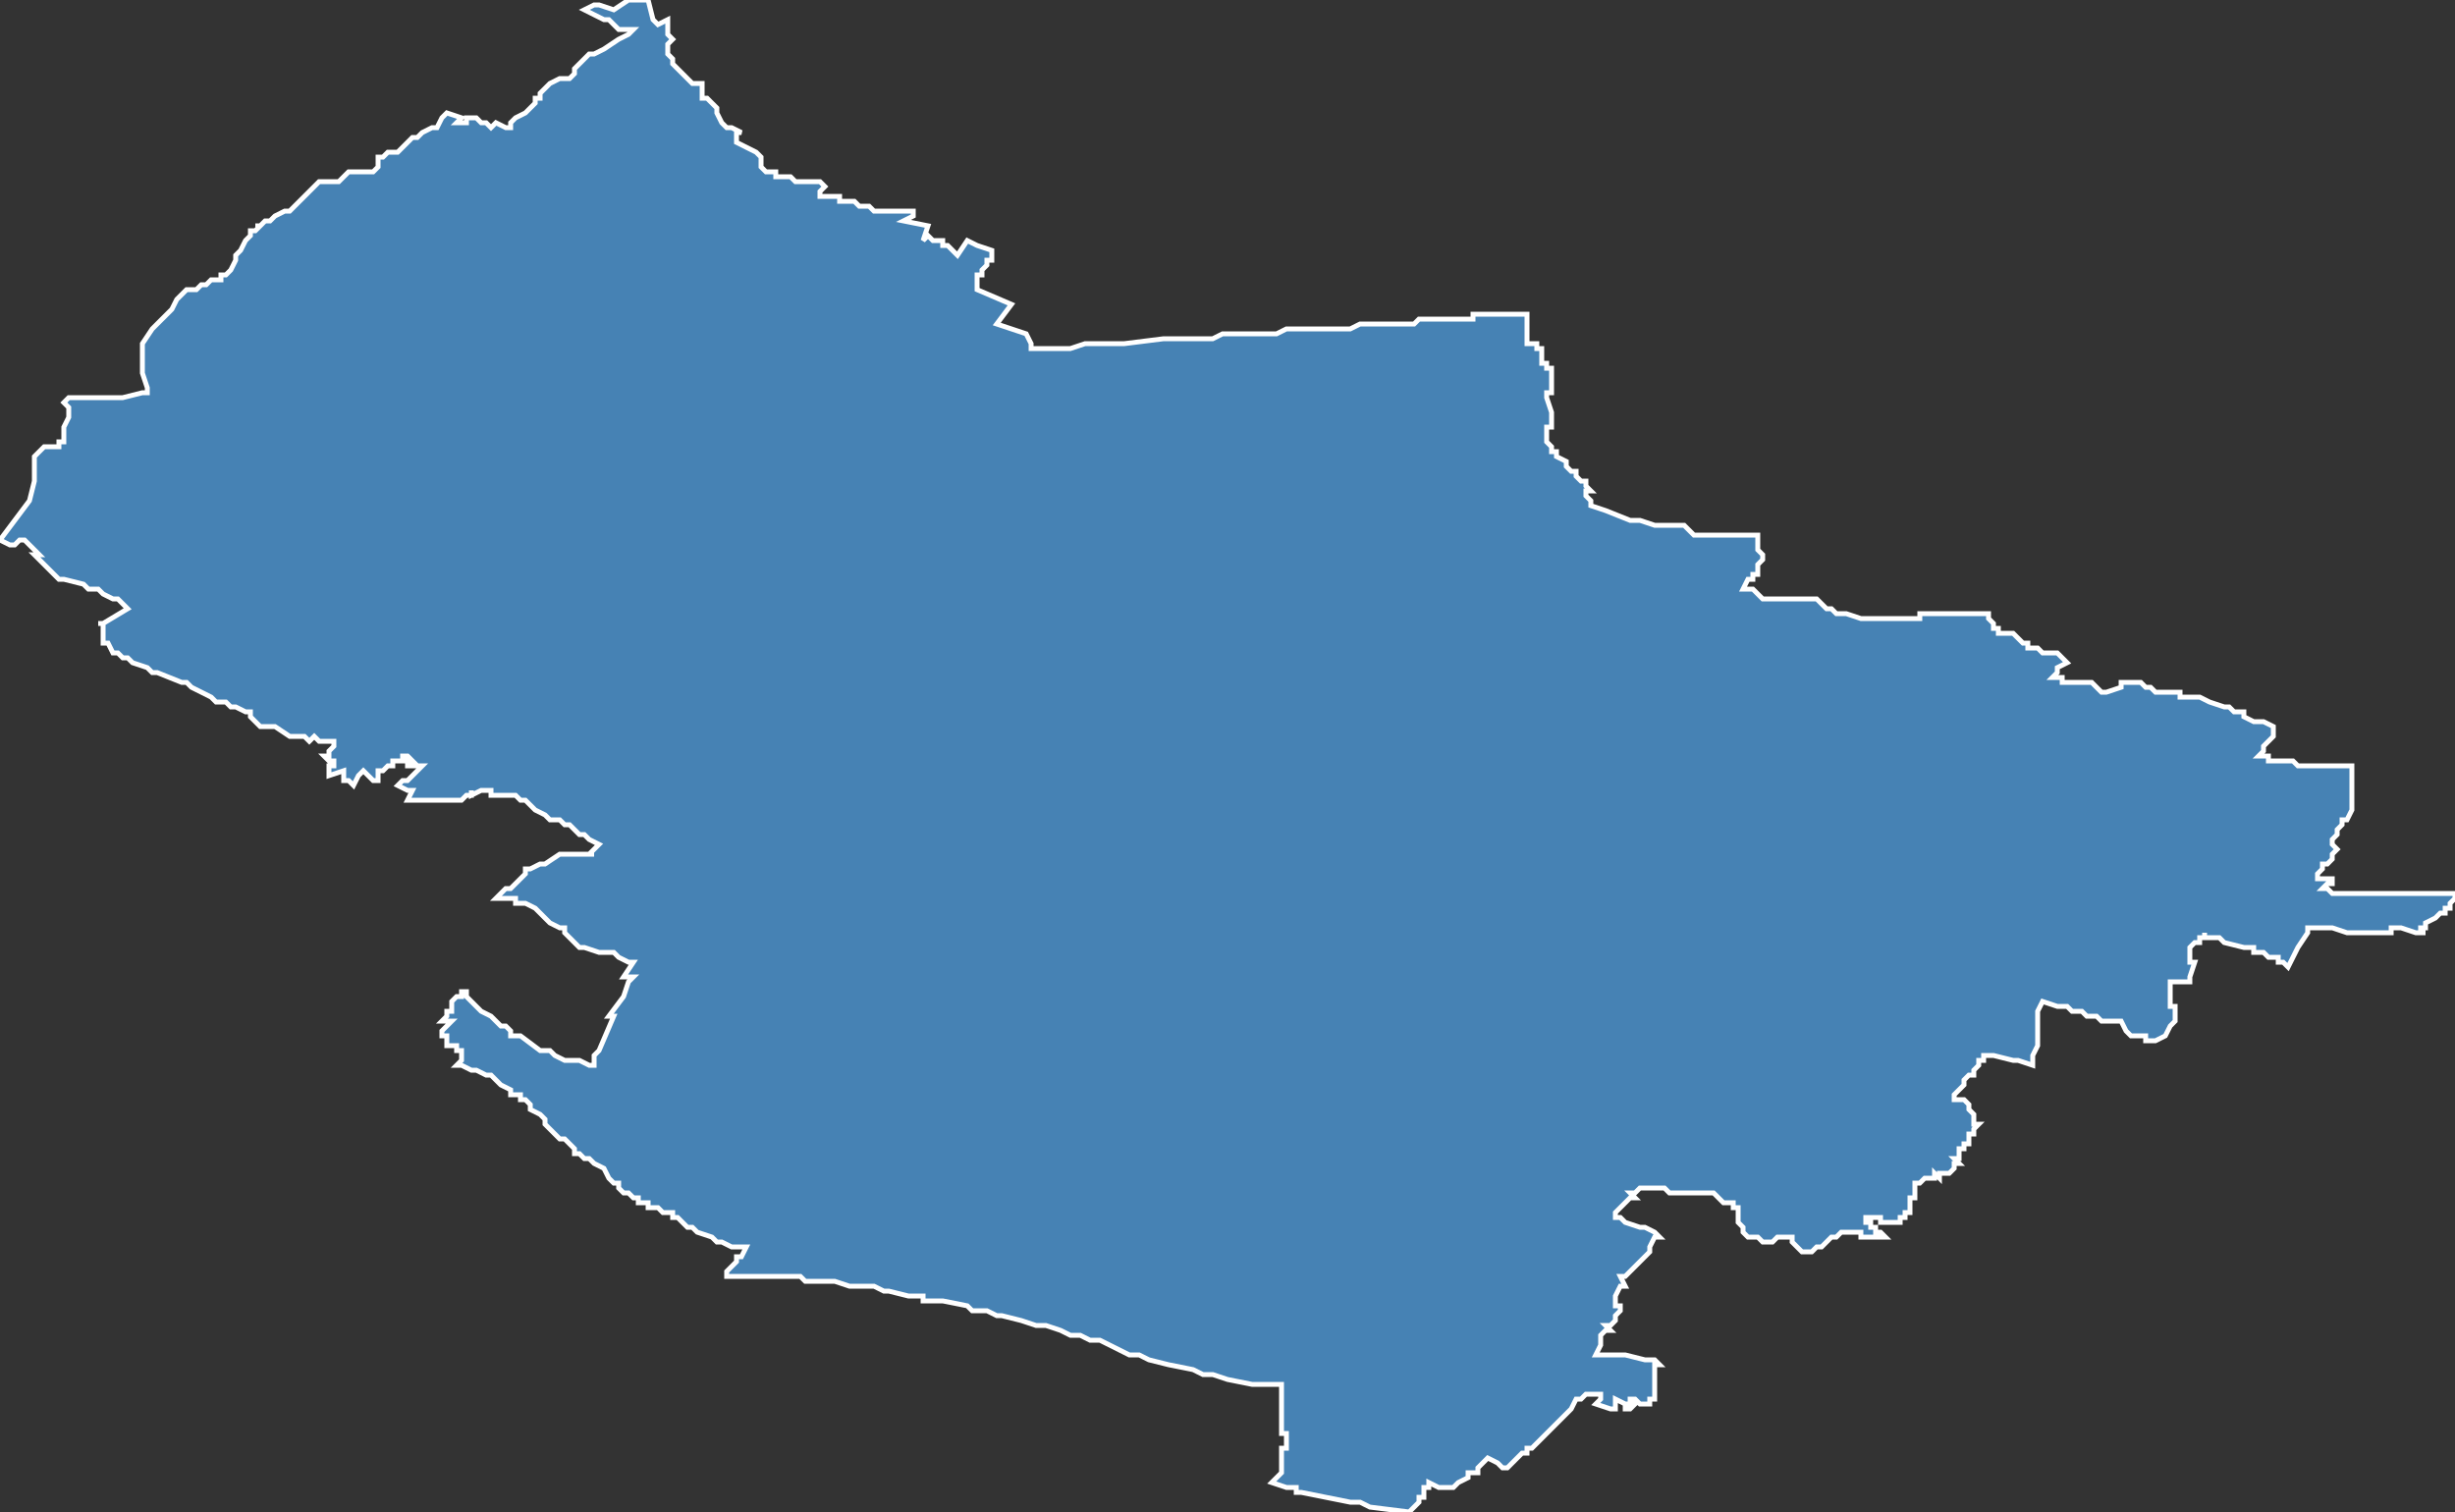 <?xml version="1.0" encoding="utf-8"?>
<svg version="1.1" id="svgmap" xmlns="http://www.w3.org/2000/svg" xmlns:xlink="http://www.w3.org/1999/xlink" x="0px" y="0px" width="100%" height="100%" viewBox="0 0 500 308">
<rect x="0" y="0" width="500" height="308" fill="#333333" stroke="none"/>
<polygon points="121,1 122,1 125,2 128,0 132,0 133,4 133,4 134,5 136,4 136,5 136,7 137,8 136,9 136,11 136,11 137,12 137,13 139,15 140,16 141,17 142,17 143,17 143,18 143,19 143,20 144,20 145,21 146,22 146,23 147,25 148,26 149,26 151,27 150,27 150,29 152,30 154,31 155,32 155,33 155,34 156,35 156,35 157,35 158,35 158,36 158,36 158,36 161,36 161,36 161,36 162,37 163,37 164,37 164,37 165,37 166,37 167,37 168,38 168,38 167,39 167,39 167,40 168,40 168,40 169,40 169,40 170,40 170,40 170,40 170,40 171,40 171,41 172,41 172,41 172,41 174,41 174,41 175,42 175,42 177,42 177,42 177,42 177,42 178,43 179,43 179,43 180,43 180,43 181,43 182,43 182,43 182,43 183,43 184,43 186,43 186,44 186,44 184,45 184,45 189,46 189,46 188,49 188,49 188,49 189,48 190,49 192,49 192,50 192,50 192,50 193,50 194,51 194,51 194,51 195,52 195,52 197,49 199,50 199,50 199,50 199,50 202,51 202,52 202,52 202,52 202,53 201,53 201,53 201,54 201,54 201,54 200,55 200,56 199,56 199,57 199,57 199,58 199,59 199,59 199,59 199,59 206,62 203,66 203,66 209,68 209,68 209,68 210,70 210,71 210,71 212,71 218,71 221,70 223,70 227,70 229,70 237,69 242,69 244,69 247,69 249,68 250,68 256,68 259,68 260,68 262,67 270,67 273,67 275,67 277,66 278,66 279,66 280,66 281,66 284,66 288,66 289,65 293,65 294,65 295,65 298,65 298,65 300,65 300,64 304,64 304,64 305,64 307,64 308,64 311,64 311,64 311,65 311,65 311,65 311,66 311,66 311,67 311,68 311,68 311,69 311,70 312,70 312,70 312,70 312,70 312,70 313,70 313,71 314,71 314,71 314,71 314,72 314,72 314,72 314,73 314,73 314,73 314,73 314,73 314,73 314,74 315,74 315,74 315,75 316,75 316,75 316,75 316,76 316,76 316,77 316,77 316,78 316,78 316,79 316,79 316,79 316,79 316,80 315,80 315,80 315,81 315,81 316,84 316,84 316,85 316,86 316,86 316,87 316,87 315,87 315,87 315,88 315,88 315,89 315,90 315,90 316,91 316,92 316,92 316,92 317,92 317,93 317,93 319,94 319,94 319,95 320,96 321,96 321,96 321,97 321,97 321,97 322,98 322,98 322,98 322,98 323,98 323,99 324,100 324,100 323,100 323,101 323,101 323,101 323,101 324,102 324,103 324,103 324,103 327,104 327,104 332,106 334,106 337,107 337,107 338,107 338,107 340,107 341,107 342,107 343,107 343,107 343,107 343,107 344,108 345,109 347,109 349,109 349,109 353,109 354,109 357,109 358,109 358,110 358,111 358,112 359,113 359,113 359,114 359,114 358,115 358,116 358,116 358,116 358,117 358,117 357,117 357,118 356,118 355,120 355,120 355,120 355,120 356,120 356,120 357,120 357,120 358,121 358,121 358,121 359,122 359,122 359,122 359,122 361,122 362,122 363,122 366,122 367,122 367,122 369,122 370,122 371,123 371,123 372,124 373,124 374,125 376,125 376,125 379,126 379,126 382,126 384,126 387,126 388,126 390,126 391,126 391,125 392,125 398,125 399,125 400,125 401,125 402,125 403,125 403,125 403,125 403,125 403,125 405,125 405,125 405,126 406,127 406,127 406,128 406,128 406,128 407,128 407,129 408,129 409,129 409,129 409,129 410,129 410,129 410,129 411,130 411,130 412,131 412,131 412,131 413,131 413,132 413,132 415,132 416,133 417,133 418,133 418,133 419,133 420,134 420,134 421,135 419,136 419,137 419,137 419,137 418,138 418,138 418,138 418,138 418,138 418,138 420,138 420,139 421,139 421,139 421,139 422,139 422,139 423,139 423,139 423,139 423,139 424,139 425,139 425,139 425,139 426,139 426,139 427,140 428,141 428,141 429,141 432,140 432,139 433,139 434,139 434,139 435,139 436,139 437,140 437,140 438,140 438,140 439,141 439,141 439,141 440,141 441,141 441,141 442,141 442,141 442,141 444,141 444,142 444,142 445,142 446,142 447,142 447,142 448,142 450,143 453,144 454,144 455,145 456,145 456,145 457,145 457,146 457,146 459,147 459,147 460,147 460,147 461,147 463,148 463,149 463,149 463,150 463,150 462,151 462,151 461,152 461,152 461,153 460,154 460,154 462,154 462,155 464,155 464,155 465,155 466,155 467,155 468,156 470,156 471,156 471,156 471,156 472,156 472,156 473,156 474,156 475,156 476,156 478,156 478,156 479,156 479,157 479,160 479,163 479,165 479,165 478,167 477,167 477,167 477,168 476,169 476,169 476,170 476,170 475,171 475,171 475,171 475,172 476,173 476,173 476,173 475,174 475,175 474,176 473,176 473,176 473,176 473,177 472,178 472,179 472,179 473,179 473,179 474,179 475,179 475,179 475,180 474,180 474,180 474,180 474,180 473,181 473,181 473,181 474,181 475,182 475,182 477,182 479,182 480,182 482,182 486,182 487,182 488,182 489,182 491,182 492,182 493,182 494,182 494,182 496,182 496,182 498,182 499,182 500,182 500,183 499,184 499,184 499,185 499,185 498,185 498,186 498,186 498,186 497,186 496,187 494,188 494,189 494,189 493,189 493,190 494,190 494,190 493,190 493,190 492,190 489,189 488,189 488,189 487,189 487,190 485,190 481,190 480,190 478,190 475,189 473,189 472,189 470,189 470,190 470,190 468,193 466,197 465,196 465,196 464,196 464,195 462,195 461,194 461,194 459,194 459,193 458,193 457,193 453,192 452,191 450,191 449,191 449,190 449,191 449,191 448,191 448,192 447,192 446,193 446,193 446,193 446,194 446,194 446,195 446,195 446,196 447,196 447,196 446,199 446,200 443,200 442,200 442,202 442,202 442,204 442,205 442,205 443,205 443,208 442,209 441,211 439,212 439,212 438,212 437,212 437,211 436,211 435,211 434,211 434,211 433,210 433,210 432,208 432,208 431,208 431,208 430,208 428,208 427,207 425,207 424,206 422,206 421,205 421,205 419,205 416,204 416,204 415,206 415,206 415,207 415,208 415,208 415,208 415,209 415,211 415,212 415,213 415,213 414,215 414,216 414,217 414,217 411,216 410,216 406,215 405,215 405,215 404,215 404,216 403,216 403,217 403,217 403,217 403,217 402,218 402,218 402,218 402,218 402,218 402,218 402,218 402,218 402,218 402,219 401,219 401,219 401,219 401,219 401,219 401,219 401,219 400,220 400,220 400,221 400,221 400,221 399,222 399,222 399,222 399,222 399,222 399,222 398,223 398,223 398,223 398,224 399,224 399,224 400,224 401,225 401,226 401,226 402,227 402,227 402,227 402,228 402,228 402,228 402,229 403,229 403,229 403,229 402,230 402,230 402,231 401,231 401,231 401,232 401,233 401,233 400,233 400,233 400,234 400,234 400,234 399,234 399,235 399,235 399,236 399,236 398,236 399,237 399,237 398,237 398,237 398,237 398,238 398,238 398,238 398,238 398,238 398,238 397,239 397,239 397,239 397,239 397,239 397,239 396,239 396,239 395,239 395,239 395,239 395,239 395,240 395,240 394,239 394,240 393,240 393,240 392,240 392,240 392,240 392,240 392,240 391,241 391,241 391,241 391,241 390,241 390,241 390,242 390,242 390,242 390,242 390,243 390,244 389,244 389,244 389,245 389,245 389,246 389,246 389,246 389,246 389,246 389,246 389,246 389,246 389,247 388,247 388,248 387,248 387,249 386,249 386,249 385,249 385,249 384,249 384,249 383,249 383,249 383,249 383,249 383,249 383,248 383,248 383,248 383,248 383,248 382,248 382,248 381,248 381,248 380,248 380,248 380,248 380,248 380,249 380,249 381,249 381,249 381,250 382,250 382,251 382,251 382,251 383,251 384,252 384,252 383,252 383,252 382,252 381,252 380,252 380,252 379,252 379,251 378,251 377,251 376,251 375,251 374,252 373,252 372,253 371,254 371,254 370,254 369,255 369,255 368,255 367,255 367,255 366,254 366,254 365,253 365,252 364,252 363,252 363,252 362,252 362,252 361,253 360,253 359,253 358,252 358,252 357,252 356,252 356,252 355,251 355,251 355,251 355,250 355,250 354,249 354,249 354,248 354,248 354,247 354,246 353,246 353,246 353,245 352,245 351,245 350,244 349,243 349,243 348,243 348,243 347,243 346,243 346,243 345,243 344,243 344,243 343,243 341,243 341,243 340,243 339,242 337,242 337,242 335,242 334,242 334,242 334,242 333,243 332,243 332,243 333,244 333,244 333,244 332,244 332,244 332,244 332,244 330,246 330,246 329,247 329,248 329,248 329,248 330,248 331,249 334,250 334,250 334,250 334,250 335,250 335,250 337,251 338,252 337,252 336,254 336,255 334,257 333,258 331,260 331,260 330,260 331,262 331,262 330,262 330,262 329,264 329,264 329,264 329,264 329,264 329,264 329,265 329,265 329,266 330,266 330,266 330,266 330,267 329,268 329,268 329,268 329,269 329,269 328,270 327,270 327,270 328,271 328,271 328,271 327,271 326,272 326,273 326,274 325,276 325,276 326,276 328,276 328,276 328,276 328,276 331,276 335,277 335,277 336,277 337,277 338,278 338,278 337,278 337,278 337,279 337,279 337,280 337,282 337,283 337,283 337,284 337,285 336,285 336,286 334,286 334,286 334,286 333,285 333,285 332,285 332,286 332,286 332,286 332,286 333,286 333,286 333,286 333,286 333,286 332,287 332,287 332,287 332,287 332,287 332,287 331,287 331,287 331,287 331,286 331,286 332,286 331,286 329,285 329,285 329,286 329,287 328,287 325,286 325,286 325,286 326,285 326,284 323,284 323,284 323,284 323,284 323,284 322,285 322,285 321,285 320,287 319,288 318,289 318,289 317,290 316,291 315,292 315,292 314,293 313,294 313,294 313,294 313,294 313,294 313,294 313,294 312,295 311,295 311,296 310,296 309,297 309,297 308,298 307,299 307,299 306,299 306,299 306,299 306,299 305,298 305,298 303,297 303,297 301,299 301,300 301,300 300,300 300,300 299,300 299,301 299,301 297,302 297,302 297,302 297,302 297,302 297,302 296,303 296,303 296,303 296,303 296,303 295,303 295,303 293,303 293,303 291,302 291,302 291,302 291,302 291,303 290,303 290,303 290,303 290,303 290,303 290,303 290,304 290,305 290,305 289,305 289,306 288,307 288,307 287,308 287,308 287,308 279,307 279,307 279,307 277,306 277,306 277,306 276,306 275,306 265,304 265,304 264,304 264,303 262,303 262,303 259,302 259,302 259,302 260,301 260,301 261,300 261,299 261,299 261,298 261,298 261,297 261,296 261,296 261,295 262,295 262,292 261,292 261,292 261,292 261,290 261,290 261,289 261,289 261,288 261,288 261,288 261,287 261,286 261,286 261,286 261,286 261,285 261,285 261,284 261,282 261,282 261,282 260,282 259,282 258,282 257,282 256,282 255,282 255,282 250,281 247,280 247,280 246,280 246,280 245,280 243,279 238,278 234,277 232,276 230,276 228,275 226,274 224,273 222,273 220,272 218,272 216,271 213,270 212,270 212,270 211,270 208,269 208,269 204,268 204,268 203,268 201,267 198,267 197,266 192,265 191,265 191,265 190,265 189,265 188,265 188,264 186,264 185,264 185,264 181,263 180,263 178,262 175,262 174,262 174,262 174,262 173,262 170,261 169,261 166,261 164,261 164,261 164,261 163,260 162,260 160,260 154,260 151,260 150,260 150,260 149,260 148,260 148,259 149,258 150,257 150,256 151,256 152,254 152,254 151,254 151,254 150,254 149,254 147,253 147,253 146,253 146,253 146,253 146,253 145,252 145,252 142,251 142,251 141,250 140,250 140,250 139,249 138,248 137,248 137,247 135,247 135,247 134,246 132,246 132,245 131,245 131,245 130,245 130,244 129,244 128,243 127,243 126,242 126,242 126,241 125,241 125,241 124,240 123,238 123,238 123,238 121,237 120,236 119,236 119,236 118,235 118,235 117,235 117,234 117,234 117,234 116,233 115,232 114,232 113,231 113,231 113,231 112,230 112,230 111,229 111,229 111,228 110,227 108,226 108,226 108,225 108,225 107,224 106,224 106,223 104,223 104,222 102,221 101,220 101,220 100,219 100,219 99,219 97,218 96,218 94,217 94,217 93,217 94,216 94,216 94,215 94,215 94,214 93,214 93,214 93,213 92,213 92,213 92,213 91,213 91,213 91,213 91,212 91,211 90,211 90,211 90,210 90,210 90,210 90,210 90,210 91,209 92,208 92,208 91,208 90,208 90,208 91,207 91,206 92,206 92,205 92,204 93,203 93,203 94,203 94,202 94,202 94,202 95,202 95,203 96,204 98,206 100,207 101,208 102,209 103,209 104,210 104,210 104,210 104,211 105,211 106,211 110,214 112,214 113,215 115,216 116,216 118,216 120,217 121,217 121,217 121,217 121,217 121,215 122,214 122,214 122,214 125,207 125,207 124,207 127,203 128,200 128,200 129,199 128,199 127,199 127,199 129,196 128,196 128,196 126,195 125,194 124,194 123,194 123,194 122,194 119,193 118,193 117,192 117,192 117,192 116,191 115,190 115,189 114,189 112,188 110,186 109,185 107,184 107,184 106,184 106,184 105,184 105,183 104,183 104,183 103,183 102,183 102,183 101,183 101,183 101,183 102,182 102,182 103,181 104,181 106,179 106,179 107,178 107,178 107,177 107,177 107,177 108,177 110,176 111,176 114,174 115,174 115,174 115,174 119,174 120,174 120,174 120,174 120,174 121,174 120,174 122,172 122,172 122,172 120,171 119,170 118,170 117,169 116,168 115,168 114,167 112,167 112,167 111,166 111,166 109,165 109,165 108,164 107,163 107,163 107,163 107,163 106,163 105,162 103,162 102,162 101,162 100,162 100,161 99,161 99,161 99,161 98,161 96,162 96,161 96,162 95,162 95,162 95,162 94,163 93,163 92,163 91,163 91,163 91,163 90,163 90,163 89,163 89,163 89,163 88,163 87,163 87,163 87,163 87,163 87,163 86,163 86,163 85,163 85,163 84,163 83,163 83,163 84,161 84,161 84,161 83,161 81,160 82,159 83,159 85,157 86,156 86,156 85,156 85,156 85,156 84,156 84,156 84,156 84,156 83,156 83,156 83,156 83,156 83,156 83,155 83,155 84,155 84,155 83,154 83,154 83,154 82,154 82,154 82,154 82,154 82,154 82,155 82,155 82,155 82,155 82,155 80,155 80,155 80,156 80,156 79,156 79,156 78,157 78,157 77,157 77,158 77,158 77,158 77,159 76,159 76,159 76,159 76,159 76,159 76,159 75,158 75,158 75,158 74,157 74,157 73,158 72,160 72,160 71,159 70,159 70,159 70,159 70,159 70,158 70,158 70,157 70,157 70,157 67,158 67,158 67,158 67,157 67,157 67,157 67,156 67,156 67,156 68,156 68,156 68,156 68,156 68,156 68,155 68,155 68,155 68,155 68,155 68,155 68,155 67,155 67,155 67,155 66,154 66,154 66,154 66,154 66,154 66,154 67,154 67,153 67,153 67,153 67,153 67,153 68,152 68,152 68,152 68,152 68,152 68,151 68,151 68,151 67,151 67,151 67,151 66,151 65,151 65,151 64,150 64,150 64,150 63,151 63,151 63,151 62,150 61,150 61,150 60,150 60,150 60,150 60,150 59,150 56,148 55,148 55,148 55,148 55,148 53,148 51,146 51,146 51,146 51,146 51,145 51,145 50,145 48,144 48,144 47,144 46,143 44,143 43,142 41,141 39,140 39,140 38,139 38,139 37,139 32,137 32,137 32,137 32,137 31,137 30,136 30,136 27,135 27,135 27,135 26,134 25,134 24,133 23,133 23,133 23,133 22,131 22,131 22,131 22,131 21,131 21,131 21,131 21,130 21,130 21,129 21,128 21,128 21,128 21,127 20,127 21,127 26,124 26,124 26,124 24,122 23,122 21,121 20,120 20,120 19,120 18,120 18,120 17,119 13,118 13,118 13,118 13,118 12,118 12,118 12,118 7,113 7,113 7,113 8,113 8,113 8,113 8,113 6,111 5,110 4,110 3,111 3,111 3,111 3,111 2,111 2,111 0,110 0,110 0,110 0,110 6,102 7,98 7,98 7,96 7,93 7,93 8,92 8,92 9,91 9,91 10,91 10,91 10,91 11,91 11,91 12,91 12,90 13,90 13,90 13,89 13,88 13,87 14,85 14,84 14,84 14,83 13,82 13,82 14,81 14,81 16,81 17,81 25,81 29,80 29,80 30,80 30,80 30,80 30,79 29,76 29,76 29,72 29,70 31,67 32,66 35,63 36,61 36,61 36,61 36,61 37,60 37,60 38,59 39,59 40,59 41,58 42,58 42,58 43,57 44,57 45,57 45,57 45,56 46,56 46,56 46,56 47,55 47,55 48,53 48,52 48,52 49,51 50,49 50,49 50,49 51,48 51,47 51,47 52,47 53,46 52,46 53,46 54,45 55,45 56,44 58,43 59,43 60,42 61,41 62,40 63,39 64,38 65,37 65,37 66,37 66,37 66,37 66,37 67,37 67,37 67,37 68,37 69,37 69,37 69,37 71,35 72,35 74,35 76,35 76,35 76,35 76,35 77,34 77,33 77,33 77,32 78,32 78,32 79,31 81,31 82,30 84,28 85,28 86,27 88,26 88,26 89,26 89,26 90,24 91,23 91,23 94,24 94,24 93,25 95,25 95,25 95,24 95,24 95,24 96,24 97,24 98,25 98,25 99,25 100,26 100,26 101,25 103,26 103,26 104,26 104,26 104,26 104,25 104,25 105,24 105,24 105,24 105,24 107,23 107,23 107,23 108,22 109,21 109,20 110,20 110,19 111,18 111,18 111,18 112,17 112,17 112,17 114,16 114,16 115,16 116,16 116,16 117,15 117,15 117,15 117,15 117,14 118,13 119,12 119,12 120,11 121,11 123,10 123,10 126,8 128,7 128,7 128,7 129,6 128,6 128,6 127,6 127,6 126,6 124,4 123,4 119,2 121,1 121,1" id="1615" class="canton" fill="steelblue" stroke-width="1" stroke="white" geotype="canton" geoname="Jarnac" code_insee="1615" code_departement="16" nom_departement="Charente" code_region="75" nom_region="Nouvelle-Aquitaine"/></svg>
